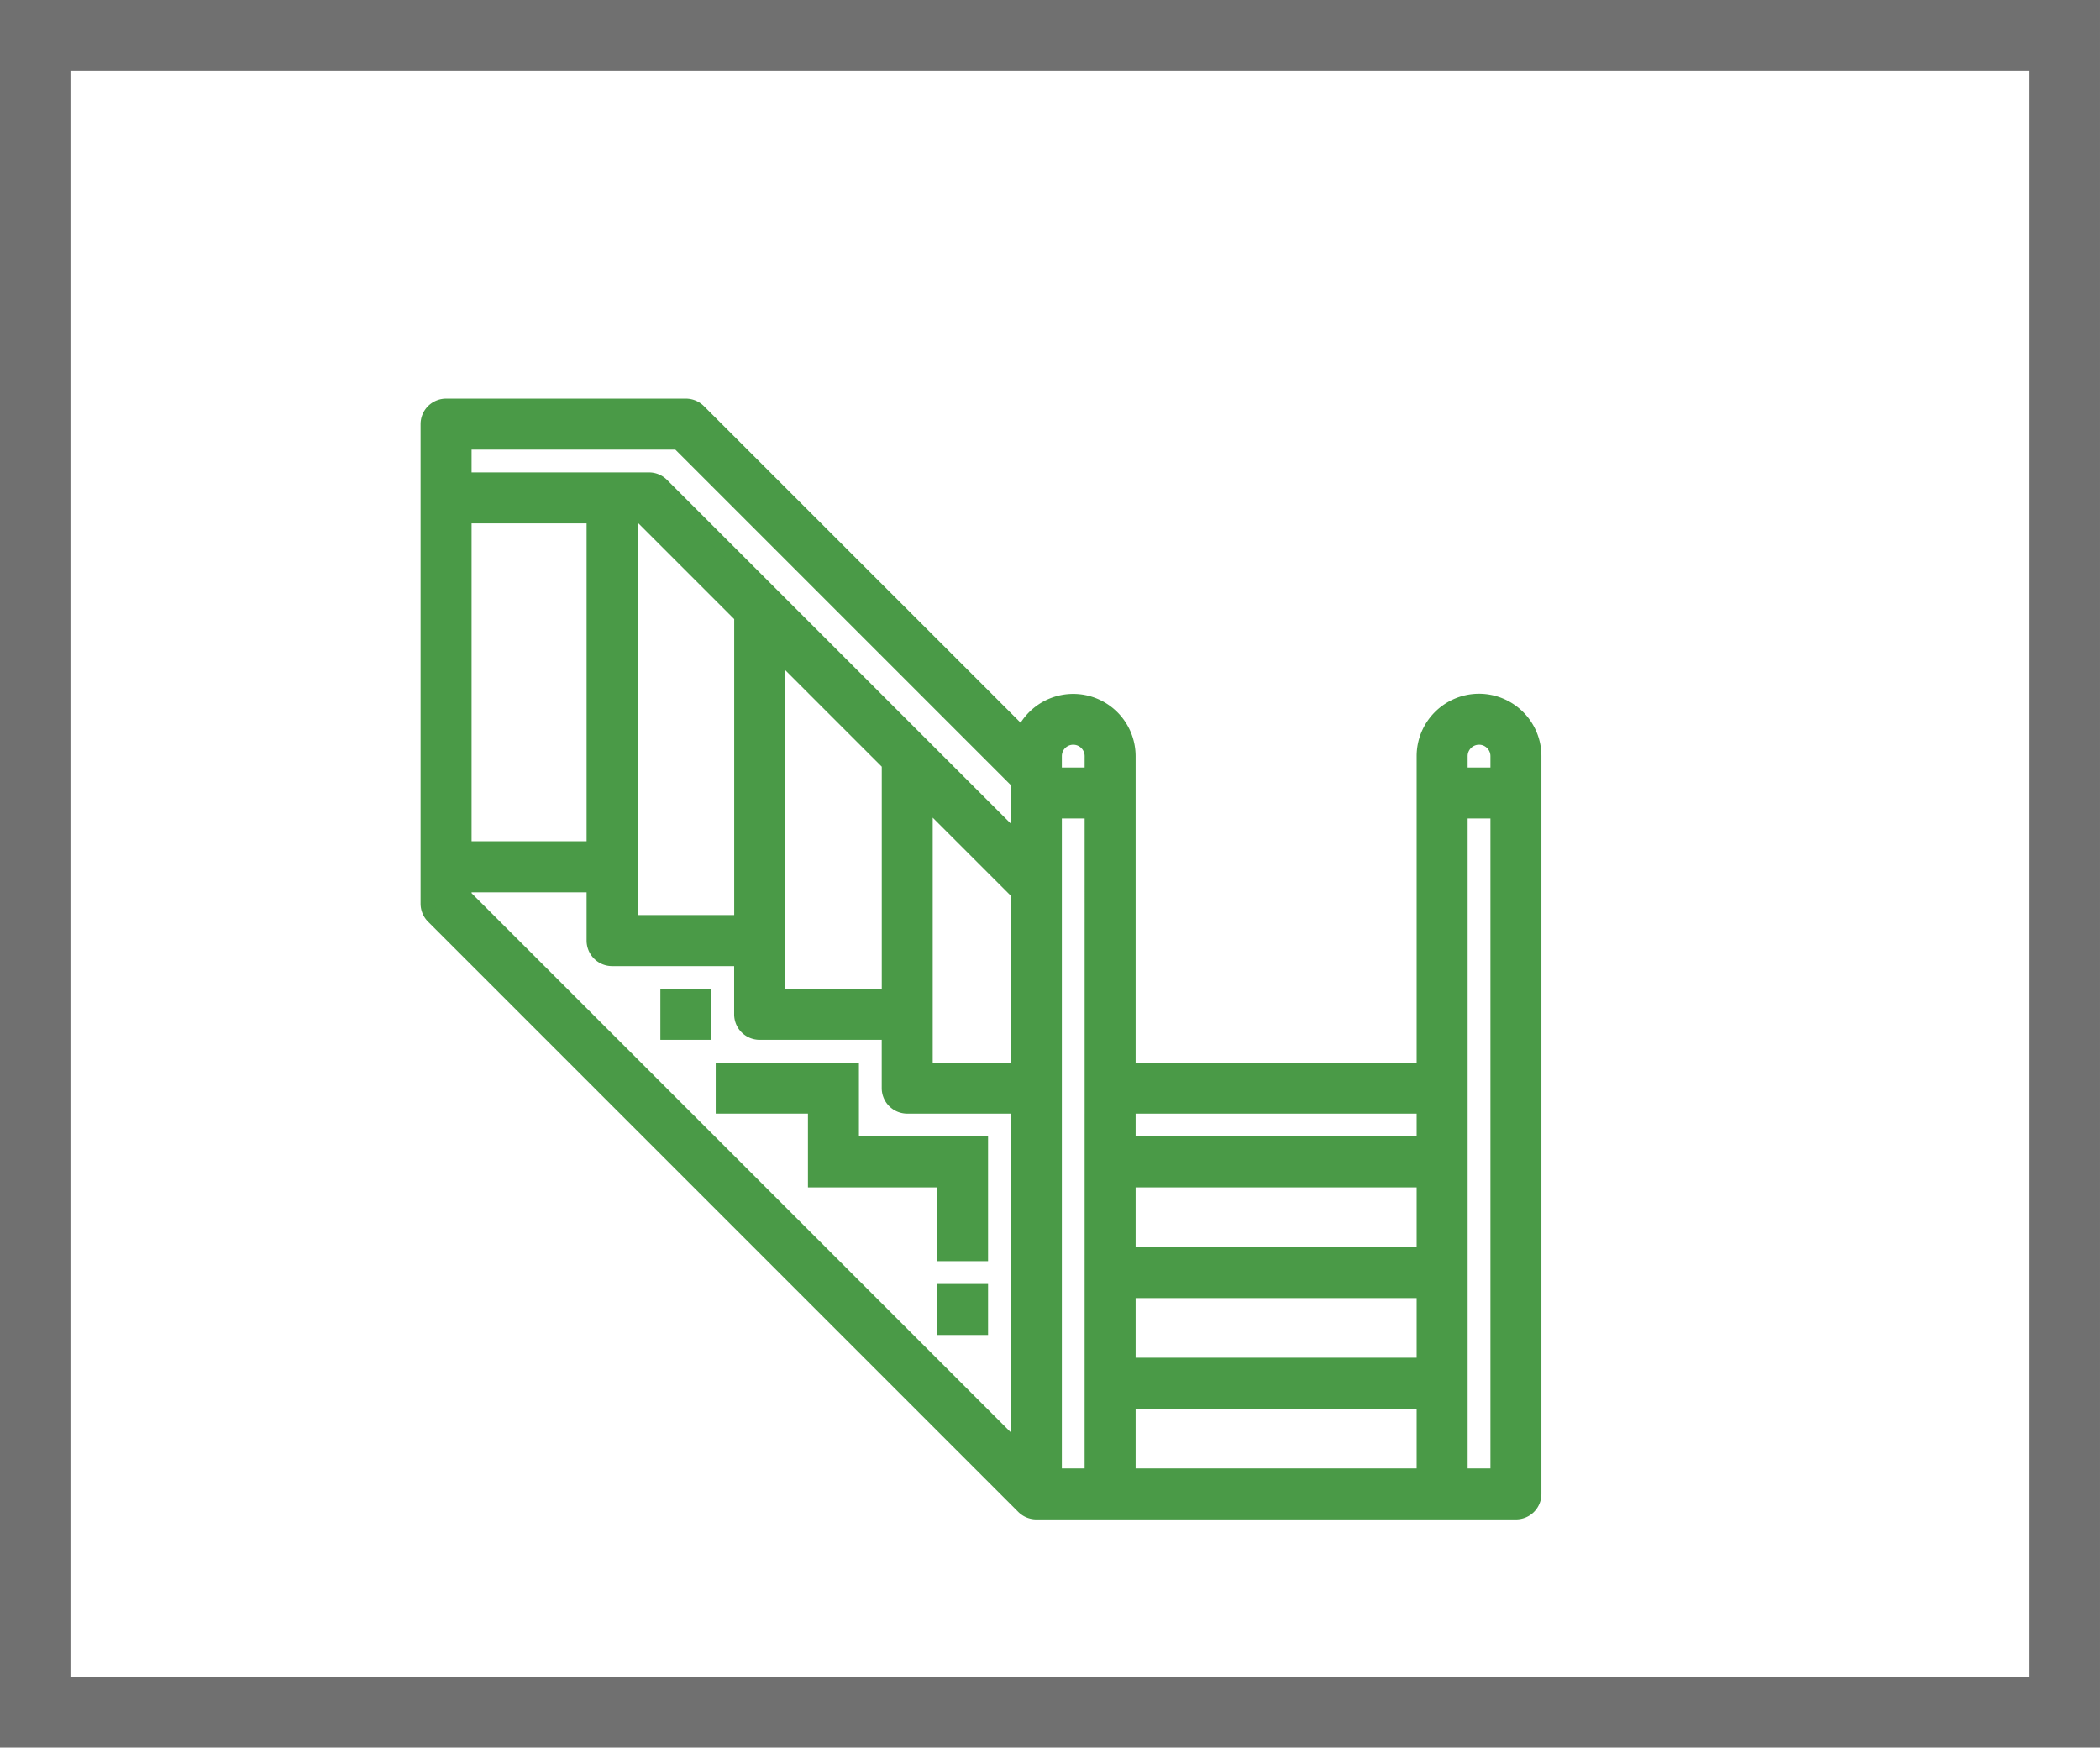 <svg xmlns="http://www.w3.org/2000/svg" width="149" height="124" viewBox="0 0 149 124">
  <g id="Group_854" data-name="Group 854" transform="translate(-37 -2320)">
    <g id="Rectangle_3" data-name="Rectangle 3" transform="translate(37 2320)" fill="#fff" stroke="#707070" stroke-width="5">
      <rect width="149" height="124" stroke="none"/>
      <rect x="2.5" y="2.5" width="144" height="119" fill="none"/>
    </g>
    <g id="stair" transform="translate(67.341 2348.782)">
      <path id="Path_130" data-name="Path 130" d="M76.6,22.941a3.926,3.926,0,0,0-3.926,3.926V49.116H51.734V26.867A3.926,3.926,0,0,0,44.2,25.33L21.248,2.383A1.309,1.309,0,0,0,20.323,2H3.309A1.309,1.309,0,0,0,2,3.309V37.337a1.309,1.309,0,0,0,.383.925L44.265,80.144a1.318,1.318,0,0,0,.925.383H79.218a1.309,1.309,0,0,0,1.309-1.309V26.867A3.926,3.926,0,0,0,76.6,22.941ZM4.618,9.853h9.161V33.411H4.618ZM43.881,76.059,4.618,36.8v-.767h9.161v3.926a1.309,1.309,0,0,0,1.309,1.309h9.161V45.19A1.309,1.309,0,0,0,25.558,46.5H34.72v3.926a1.309,1.309,0,0,0,1.309,1.309h7.853ZM16.4,38.646V9.853h.767l7.086,7.086V38.646Zm10.47,5.235V19.556l7.853,7.853V43.881Zm17.014,5.235H37.337V30.026l6.544,6.544Zm0-16.247L18.631,7.619a1.309,1.309,0,0,0-.925-.383H4.618V4.618H19.781l24.1,24.1ZM49.116,77.91H46.5V30.793h2.618Zm0-49.734H46.5V26.867a1.309,1.309,0,1,1,2.618,0ZM72.674,77.91H51.734V72.674H72.674Zm0-7.853H51.734V64.822H72.674Zm0-7.853H51.734V56.969H72.674Zm0-7.853H51.734V51.734H72.674ZM77.91,77.91H75.292V30.793H77.91Zm0-49.734H75.292V26.867a1.309,1.309,0,0,1,2.618,0Z" transform="translate(-2 -2)" fill="#4a9a47" stroke="#4a9a47" stroke-width="1"/>
      <path id="Path_131" data-name="Path 131" d="M27.161,38H18v2.618h6.544v5.235h9.161v5.235h2.618V43.235H27.161Z" transform="translate(2.941 9.116)" fill="#4a9a47" stroke="#4a9a47" stroke-width="1"/>
      <path id="Path_132" data-name="Path 132" d="M30,50h2.618v2.618H30Z" transform="translate(6.646 12.822)" fill="#4a9a47" stroke="#4a9a47" stroke-width="1"/>
      <path id="Path_133" data-name="Path 133" d="M15,34h2.618v2.618H15Z" transform="translate(2.014 7.881)" fill="#4a9a47" stroke="#4a9a47" stroke-width="1"/>
    </g>
  </g>
</svg>
